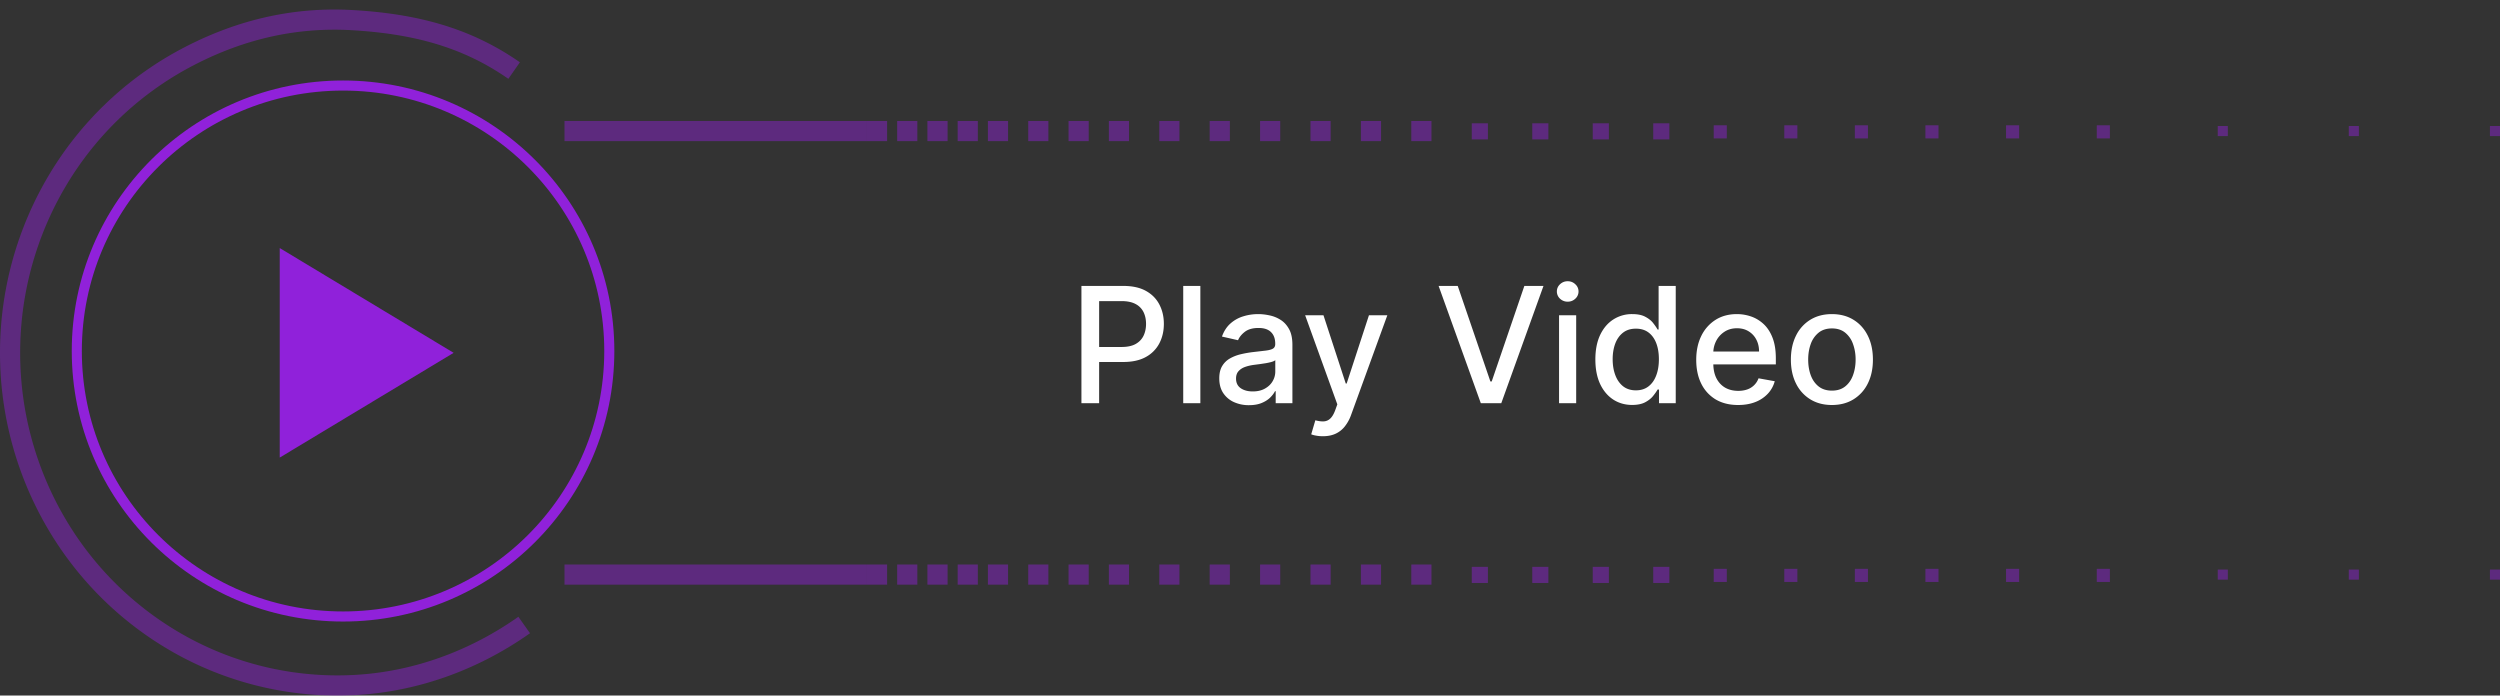 <svg width="248" height="69" fill="none" xmlns="http://www.w3.org/2000/svg"><rect width="100%" height="100%" fill="#333333" stroke="none"/><path d="M107.278 40V28.364h4.148c.905 0 1.655.164 2.25.494.595.33 1.04.78 1.335 1.352.296.568.444 1.209.444 1.92 0 .717-.15 1.36-.449 1.932a3.254 3.254 0 0 1-1.341 1.353c-.595.33-1.343.494-2.245.494h-2.852V34.42h2.693c.572 0 1.036-.098 1.392-.295.356-.2.618-.474.785-.818.166-.345.25-.737.25-1.176 0-.44-.084-.83-.25-1.17a1.794 1.794 0 0 0-.79-.802c-.356-.193-.826-.29-1.409-.29h-2.205V40h-1.756Zm11.797-11.636V40h-1.699V28.364h1.699Zm4.826 11.83a3.564 3.564 0 0 1-1.5-.308 2.527 2.527 0 0 1-1.063-.903c-.258-.394-.386-.877-.386-1.449 0-.492.094-.898.284-1.216.189-.318.445-.57.767-.755a4.013 4.013 0 0 1 1.079-.421c.398-.095.803-.167 1.216-.216l1.273-.148c.326-.041.563-.108.71-.198.148-.091.222-.24.222-.444v-.04c0-.496-.14-.88-.421-1.153-.276-.273-.689-.409-1.238-.409-.572 0-1.023.127-1.353.38-.325.25-.551.53-.676.836l-1.596-.364c.189-.53.466-.958.829-1.284a3.37 3.37 0 0 1 1.267-.716c.478-.151.98-.227 1.506-.227.349 0 .718.042 1.108.125.394.08.761.227 1.102.443.345.216.627.525.847.926.22.398.329.915.329 1.552V40h-1.659v-1.193h-.068c-.11.22-.275.435-.494.648-.22.212-.502.388-.847.528-.344.14-.757.21-1.238.21Zm.369-1.364c.47 0 .871-.093 1.204-.279.338-.186.593-.428.767-.727.179-.303.268-.627.268-.972v-1.125c-.061.06-.179.118-.353.17-.17.05-.365.093-.585.131-.22.035-.434.067-.642.097-.208.026-.383.05-.523.068-.329.042-.63.112-.903.21-.269.099-.485.24-.648.427-.159.181-.239.424-.239.727 0 .42.156.738.466.954.311.212.707.319 1.188.319Zm6.962 4.443c-.254 0-.485-.021-.694-.063a2.2 2.2 0 0 1-.466-.125l.41-1.392c.31.084.587.12.829.108a.99.99 0 0 0 .642-.273c.19-.17.356-.448.5-.835l.21-.58-3.193-8.84h1.818l2.211 6.772h.09l2.211-6.772h1.824l-3.597 9.892a3.968 3.968 0 0 1-.636 1.153 2.476 2.476 0 0 1-.921.716c-.356.16-.769.239-1.238.239Zm13.376-14.91 3.239 9.478h.13l3.239-9.477h1.898L148.926 40h-2.028l-4.188-11.636h1.898ZM154.658 40v-8.727h1.699V40h-1.699Zm.858-10.074a1.08 1.08 0 0 1-.762-.295.961.961 0 0 1-.312-.716.95.95 0 0 1 .312-.716c.212-.2.466-.301.762-.301.295 0 .547.1.755.3a.941.941 0 0 1 .318.717.953.953 0 0 1-.318.716c-.208.197-.46.295-.755.295Zm6.393 10.244c-.704 0-1.333-.18-1.886-.54-.55-.363-.981-.88-1.296-1.55-.31-.675-.466-1.483-.466-2.427 0-.943.158-1.75.472-2.42.318-.67.754-1.184 1.307-1.54a3.398 3.398 0 0 1 1.88-.534c.542 0 .978.091 1.307.273.334.178.591.386.773.625.186.238.33.449.432.63h.102v-4.323h1.699V40h-1.659v-1.358h-.142c-.102.186-.25.398-.443.636-.19.239-.451.447-.784.625-.334.178-.766.267-1.296.267Zm.375-1.448c.489 0 .902-.13 1.239-.387.341-.261.598-.623.772-1.085.178-.462.267-1 .267-1.614 0-.606-.087-1.136-.261-1.59-.174-.455-.43-.81-.767-1.063-.337-.254-.754-.38-1.25-.38-.511 0-.937.132-1.278.397-.341.265-.599.627-.773 1.085-.17.459-.256.976-.256 1.551 0 .584.087 1.108.262 1.574.174.466.431.835.772 1.108.345.27.769.404 1.273.404Zm10.135 1.454c-.86 0-1.6-.184-2.222-.551a3.738 3.738 0 0 1-1.431-1.563c-.334-.674-.5-1.463-.5-2.369 0-.894.166-1.682.5-2.363a3.876 3.876 0 0 1 1.409-1.597c.606-.383 1.314-.574 2.125-.574.492 0 .969.082 1.432.244.462.163.876.419 1.244.767.367.349.657.802.869 1.358.212.553.318 1.226.318 2.017v.603h-6.937v-1.273h5.273c0-.447-.091-.843-.273-1.188a2.067 2.067 0 0 0-.767-.823c-.326-.201-.709-.301-1.148-.301-.477 0-.894.117-1.25.352a2.364 2.364 0 0 0-.818.909 2.629 2.629 0 0 0-.284 1.21v.994c0 .584.102 1.08.307 1.489.208.41.498.722.869.938.371.212.805.318 1.301.318.322 0 .616-.046.881-.137a1.825 1.825 0 0 0 1.13-1.108l1.608.29a2.896 2.896 0 0 1-.693 1.245 3.354 3.354 0 0 1-1.244.823c-.496.194-1.063.29-1.699.29Zm9.305 0c-.818 0-1.532-.187-2.142-.562a3.797 3.797 0 0 1-1.42-1.574c-.337-.675-.506-1.462-.506-2.364 0-.905.169-1.697.506-2.375a3.79 3.79 0 0 1 1.42-1.58c.61-.374 1.324-.562 2.142-.562.819 0 1.533.188 2.142.563.61.375 1.084.901 1.421 1.58.337.677.506 1.469.506 2.374 0 .902-.169 1.69-.506 2.364a3.792 3.792 0 0 1-1.421 1.574c-.609.375-1.323.562-2.142.562Zm.006-1.426c.53 0 .97-.14 1.318-.42.349-.28.606-.654.773-1.12.17-.466.256-.979.256-1.54 0-.556-.086-1.068-.256-1.534a2.498 2.498 0 0 0-.773-1.13c-.348-.284-.788-.426-1.318-.426-.534 0-.977.142-1.329.426a2.54 2.54 0 0 0-.779 1.13c-.167.466-.25.978-.25 1.534 0 .561.083 1.074.25 1.54.171.466.43.84.779 1.12.352.28.795.42 1.329.42Z" fill="#fff"/><path opacity=".45" d="M51 7c-4.88-3.411-10.087-4.648-16-5-5.913-.352-11.44 1.003-16.679 3.812a32.697 32.697 0 0 0-12.676 12.18A33.408 33.408 0 0 0 1 35.08a33.404 33.404 0 0 0 4.727 17.066A32.69 32.69 0 0 0 18.46 64.263a32.036 32.036 0 0 0 17.066 3.67C41.44 67.554 47.135 65.436 52 62" stroke="#9021da" stroke-width="2" stroke-miterlimit="1.517"/><path d="M34.03 61.156c14.588 0 26.413-11.791 26.413-26.336 0-14.544-11.825-26.335-26.412-26.335-14.588 0-26.413 11.791-26.413 26.335 0 14.545 11.825 26.336 26.413 26.336Z" stroke="#9021da" stroke-miterlimit="10"/><path opacity=".45" d="M86 12H56v2h30v-2ZM86 56H56v2h30v-2Z" fill="#9021da"/><path d="M45 35 27.75 45.392V24.608L45 35Z" fill="#9021da"/><path opacity=".45" d="M91 12h-2v2h2v-2ZM88 12h-2v2h2v-2ZM94 12h-2v2h2v-2ZM97 12h-2v2h2v-2ZM100 12h-2v2h2v-2ZM104 12h-2v2h2v-2ZM108 12h-2v2h2v-2ZM112 12h-2v2h2v-2ZM117 12h-2v2h2v-2ZM122 12h-2v2h2v-2ZM127 12h-2v2h2v-2ZM132 12h-2v2h2v-2ZM137 12h-2v2h2v-2ZM142 12h-2v2h2v-2ZM153.6 12.23H152v1.6h1.6v-1.6ZM159.6 12.23H158v1.6h1.6v-1.6ZM165.6 12.23H164v1.6h1.6v-1.6ZM171.3 12.43H170v1.3h1.3v-1.3ZM178.3 12.43H177v1.3h1.3v-1.3ZM185.3 12.43H184v1.3h1.3v-1.3ZM192.3 12.43H191v1.3h1.3v-1.3ZM200.3 12.43H199v1.3h1.3v-1.3ZM209.3 12.43H208v1.3h1.3v-1.3ZM147.6 12.23H146v1.6h1.6v-1.6ZM248 12.5h-1v1h1v-1ZM234 12.5h-1v1h1v-1ZM221 12.5h-1v1h1v-1ZM91 56h-2v2h2v-2ZM88 56h-2v2h2v-2ZM94 56h-2v2h2v-2ZM97 56h-2v2h2v-2ZM100 56h-2v2h2v-2ZM104 56h-2v2h2v-2ZM108 56h-2v2h2v-2ZM112 56h-2v2h2v-2ZM117 56h-2v2h2v-2ZM122 56h-2v2h2v-2ZM127 56h-2v2h2v-2ZM132 56h-2v2h2v-2ZM137 56h-2v2h2v-2ZM142 56h-2v2h2v-2ZM153.6 56.23H152v1.6h1.6v-1.6ZM159.6 56.23H158v1.6h1.6v-1.6ZM165.6 56.23H164v1.6h1.6v-1.6ZM171.3 56.43H170v1.3h1.3v-1.3ZM178.3 56.43H177v1.3h1.3v-1.3ZM185.3 56.43H184v1.3h1.3v-1.3ZM192.3 56.43H191v1.3h1.3v-1.3ZM200.3 56.43H199v1.3h1.3v-1.3ZM209.3 56.43H208v1.3h1.3v-1.3ZM147.6 56.23H146v1.6h1.6v-1.6ZM248 56.5h-1v1h1v-1ZM234 56.5h-1v1h1v-1ZM221 56.5h-1v1h1v-1Z" fill="#9021da"/></svg>